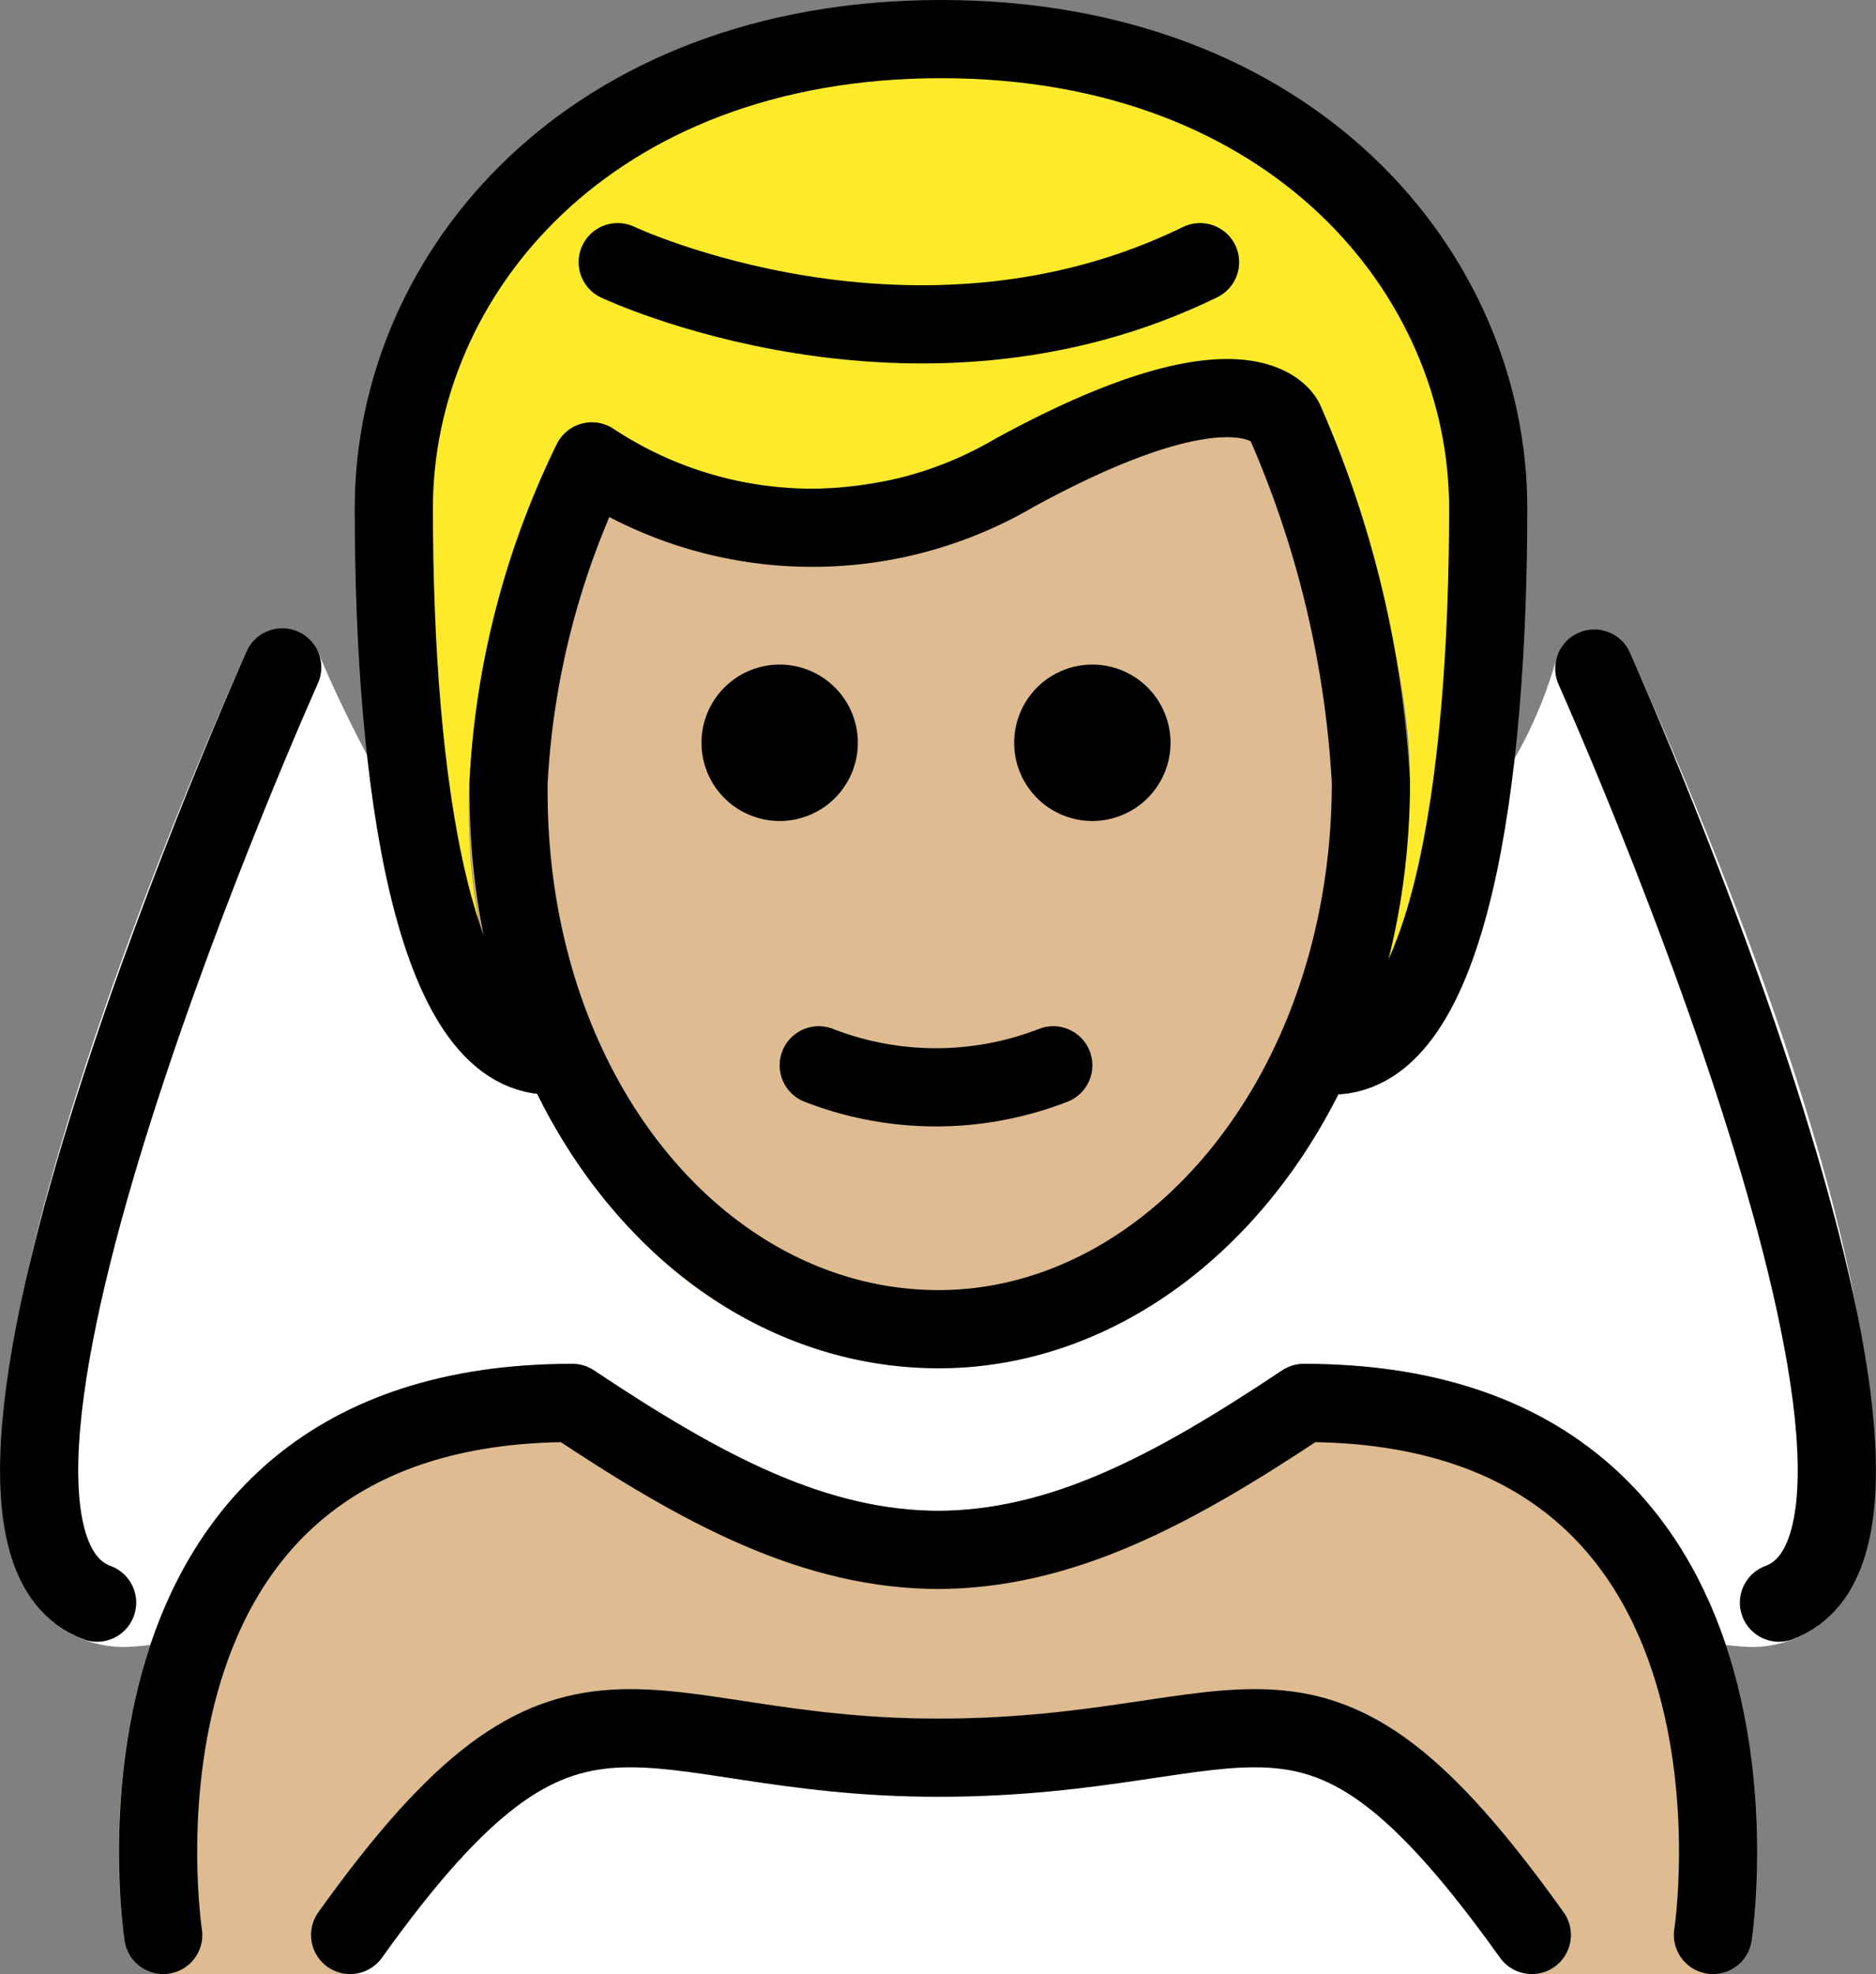 <?xml version="1.0" encoding="UTF-8" standalone="no"?>
<svg
   id="emoji"
   viewBox="0 0 47.998 50.497"
   version="1.1"
   sodipodi:docname="1f470-1f3fc-200d-2642-fe0f.svg"
   width="47.998"
   height="50.497"
   xmlns:inkscape="http://www.inkscape.org/namespaces/inkscape"
   xmlns:sodipodi="http://sodipodi.sourceforge.net/DTD/sodipodi-0.dtd"
   xmlns="http://www.w3.org/2000/svg"
   xmlns:svg="http://www.w3.org/2000/svg">
  <rect x="0" y="0" width="47.998" height="50.497" fill="#808080" stroke="none"/>
  <defs
     id="defs15" />
  <sodipodi:namedview
     id="namedview15"
     pagecolor="#ffffff"
     bordercolor="#000000"
     borderopacity="0.25"
     inkscape:showpageshadow="2"
     inkscape:pageopacity="0.0"
     inkscape:pagecheckerboard="0"
     inkscape:deskcolor="#d1d1d1" />
  <g
     id="color"
     transform="translate(-12.024,-10.462)">
    <path
       fill="#ffffff"
       d="m 53.727,27.155 c -0.006,-0.013 -0.017,-0.02 -0.023,-0.033 a 0.978,0.978 0 0 0 -0.124,-0.174 0.999,0.999 0 0 0 -0.114,-0.136 2.436,2.436 0 0 0 -0.341,-0.193 c -0.013,-0.004 -0.021,-0.014 -0.034,-0.018 a 1820.923,1820.923 0 0 1 -0.35,-0.028 0.972,0.972 0 0 0 -0.195,0.044 0.93,0.93 0 0 0 -0.139,0.032 c -0.013,0.006 -0.021,0.018 -0.034,0.024 a 0.978,0.978 0 0 0 -0.176,0.125 0.563,0.563 0 0 0 -0.228,0.264 0.971,0.971 0 0 0 -0.096,0.184 c -0.005,0.014 -0.016,0.024 -0.02,0.038 a 11.243,11.243 0 0 1 -5.882,7.086 0.958,0.958 0 0 0 -0.388,0.393 0.923,0.923 0 0 0 -0.071,0.104 c -1.98,4.653 -5.613,7.51 -9.454,7.414 C 32.876,42.217 29.925,40.186 27.96,36.711 27.953,36.698 27.939,36.69 27.931,36.677 A 0.977,0.977 0 0 0 27.773,36.495 0.999,0.999 0 0 0 27.664,36.393 1.908,1.908 0 0 0 27.308,36.236 C 27.288,36.232 27.273,36.218 27.252,36.215 24.299,35.738 21.139,29.512 20.17,27.154 a 0.927,0.927 0 0 0 -0.076,-0.114 0.67,0.67 0 0 0 -0.33,-0.34 0.954,0.954 0 0 0 -0.11,-0.079 L 19.642,26.619 a 0.994,0.994 0 0 0 -0.261,-0.059 1.046,1.046 0 0 0 -0.119,-0.025 1.056,1.056 0 0 0 -0.134,0.023 1.007,1.007 0 0 0 -0.248,0.047 l -0.015,0.003 a 0.946,0.946 0 0 0 -0.134,0.089 0.98,0.98 0 0 0 -0.178,0.119 0.97,0.97 0 0 0 -0.148,0.207 0.91,0.91 0 0 0 -0.072,0.101 l -0.01,0.022 -9e-4,0.002 C 16.756,30.642 9.288,47.948 13.177,51.77 a 2.886,2.886 0 0 0 2.107,0.819 6.79,6.79 0 0 0 2.814,-0.75 c 0.011,-0.005 0.018,-0.015 0.029,-0.021 a 0.987,0.987 0 0 0 0.266,-0.197 0.947,0.947 0 0 0 0.061,-0.08 0.979,0.979 0 0 0 0.086,-0.113 c 1.502,-2.637 4.137,-4.007 7.831,-4.076 3.464,2.287 6.305,3.712 9.542,3.757 0.015,10e-4 0.03,10e-4 0.045,10e-4 h 0.114 c 0.021,0 0.044,0 0.066,-10e-4 3.238,-0.045 6.079,-1.47 9.542,-3.757 3.577,0.067 6.162,1.353 7.684,3.827 0.017,0.028 0.045,0.043 0.064,0.069 a 0.99,0.99 0 0 0 0.52,0.591 6.79,6.79 0 0 0 2.814,0.75 2.884,2.884 0 0 0 2.103,-0.816 c 0.953,-0.935 3.396,-5.469 -5.139,-24.617 z"
       id="path1" />
    <path
       fill="#ffffff"
       d="M 51.216,60.958 H 20.983 a 1,1 0 0 1 -0.814,-1.581 c 4.356,-6.098 6.602,-6.056 10.867,-5.405 a 30.919,30.919 0 0 0 4.988,0.452 33.029,33.029 0 0 0 5.238,-0.459 c 4.321,-0.646 6.416,-0.675 10.766,5.412 a 1,1 0 0 1 -0.814,1.581 z"
       id="path2" />
  </g>
  <g
     id="skin"
     transform="translate(-12.024,-10.462)">
    <path
       fill="#debb90"
       d="m 54.148,48.868 c -2.004,-2.336 -4.953,-3.52 -8.767,-3.52 a 1.001,1.001 0 0 0 -0.555,0.168 c -3.308,2.206 -5.939,3.578 -8.802,3.593 -2.861,-0.015 -5.493,-1.388 -8.802,-3.593 a 1.001,1.001 0 0 0 -0.555,-0.168 c -3.813,0 -6.762,1.184 -8.766,3.519 -3.706,4.32 -2.734,10.962 -2.691,11.243 a 1.001,1.001 0 0 0 0.988,0.848 h 4.783 a 1,1 0 0 1 -0.814,-1.581 c 4.356,-6.098 6.602,-6.056 10.867,-5.405 a 30.921,30.921 0 0 0 4.988,0.452 33.017,33.017 0 0 0 5.238,-0.459 c 4.321,-0.646 6.416,-0.675 10.766,5.412 a 1,1 0 0 1 -0.814,1.581 h 4.636 a 1.001,1.001 0 0 0 0.988,-0.848 c 0.043,-0.281 1.015,-6.921 -2.691,-11.242 z"
       id="path3" />
    <path
       fill="#debb90"
       d="m 36.036,45.462 a 10.814,10.814 0 0 1 -7.69,-3.361 16.273,16.273 0 0 1 -4.31,-11.651 21.987,21.987 0 0 1 2.225,-8.608 1,1 0 0 1 1.509,-0.375 9.171,9.171 0 0 0 9.724,0.219 v 0 c 3.193,-1.747 5.577,-2.374 7.078,-1.866 a 1.984,1.984 0 0 1 1.23,1.003 27.136,27.136 0 0 1 2.298,9.641 c 0,8.271 -5.412,15 -12.064,15 z"
       id="path4" />
  </g>
  <g
     id="hair"
     transform="translate(-12.024,-10.462)">
    <path
       fill="#fcea2b"
       d="m 36.099,11.462 c -9,0 -14,6 -14,12 0,6.29 0.813,12.562 3.153,13.774 a 15.339,15.339 0 0 1 -1.216,-6.786 23.234,23.234 0 0 1 2.225,-8.608 1.325,1.325 0 0 1 1.509,-0.375 c 3.173,2.04 5.71,1.609 8.351,0.987 C 38.2,21.966 40.674,19.78 44.199,19.78 a 3.134,3.134 0 0 1 1.602,1.042 c 0.127,0.254 2.299,5.714 2.299,9.641 a 19.417,19.417 0 0 1 -1.351,6.867 c 2.494,-0.951 3.35,-7.403 3.35,-13.867 3e-4,-6 -5,-12.001 -14,-12.001 z"
       id="path5" />
  </g>
  <g
     id="line"
     transform="translate(-12.024,-10.462)">
    <path
       fill="none"
       stroke="#000000"
       stroke-linecap="round"
       stroke-linejoin="round"
       stroke-width="2"
       d="m 16.2,59.958 c 0,0 -2.094,-13.61 10.469,-13.61 3.342,2.228 6.204,3.767 9.422,3.76 H 35.96 c 3.218,0.007 6.081,-1.533 9.422,-3.76 12.563,0 10.469,13.61 10.469,13.61"
       id="path6" />
    <path
       fill="none"
       stroke="#000000"
       stroke-linecap="round"
       stroke-linejoin="round"
       stroke-width="2"
       d="m 51.216,59.958 c -5.732,-8.021 -6.951,-4.535 -15.19,-4.535 -7.837,0 -9.31,-3.486 -15.043,4.535"
       id="path7" />
    <path
       fill="none"
       stroke="#000000"
       stroke-linecap="round"
       stroke-linejoin="round"
       stroke-width="2"
       d="m 19.245,27.533 c 0,0 -9.878,22.021 -4.736,23.924"
       id="path8" />
    <path
       fill="none"
       stroke="#000000"
       stroke-linecap="round"
       stroke-linejoin="round"
       stroke-width="2"
       d="m 52.814,27.563 c 0.399,0.896 9.752,22.025 4.725,23.894"
       id="path9" />
    <path
       fill="none"
       stroke="#000000"
       stroke-linecap="round"
       stroke-linejoin="round"
       stroke-width="2"
       d="m 26.1,37.462 c -3,0 -4,-7 -4,-14 0,-6 5,-12 14,-12 9,0 14,6 14,12 0,7 -1,14 -4,14"
       id="path10" />
    <path
       d="m 41.972,29.462 a 2,2 0 1 1 -2,-2 2,2 0 0 1 2,2"
       id="path11" />
    <path
       d="m 33.972,29.462 a 2,2 0 1 1 -2,-2 2,2 0 0 1 2,2"
       id="path12" />
    <path
       fill="none"
       stroke="#000000"
       stroke-linejoin="round"
       stroke-width="2"
       d="M 37.972,22.561 A 10.22,10.22 0 0 1 27.167,22.264 21.15,21.15 0 0 0 25.036,30.462 c -0.102,7.999 4.936,14 11,14 5.936,0 11.063,-6 11.063,-14 a 26.518,26.518 0 0 0 -2.212,-9.234 c 0,0 -0.878,-1.969 -6.915,1.333 z"
       id="path13" />
    <path
       fill="none"
       stroke="#000000"
       stroke-linecap="round"
       stroke-linejoin="round"
       stroke-width="2"
       d="m 32.972,37.712 a 8.274,8.274 0 0 0 6,0"
       id="path14" />
    <path
       fill="none"
       stroke="#000000"
       stroke-linecap="round"
       stroke-linejoin="round"
       stroke-width="2"
       d="m 27.828,17.168 c 0,0 7.575,3.579 14.9,0"
       id="path15" />
  </g>
</svg>
